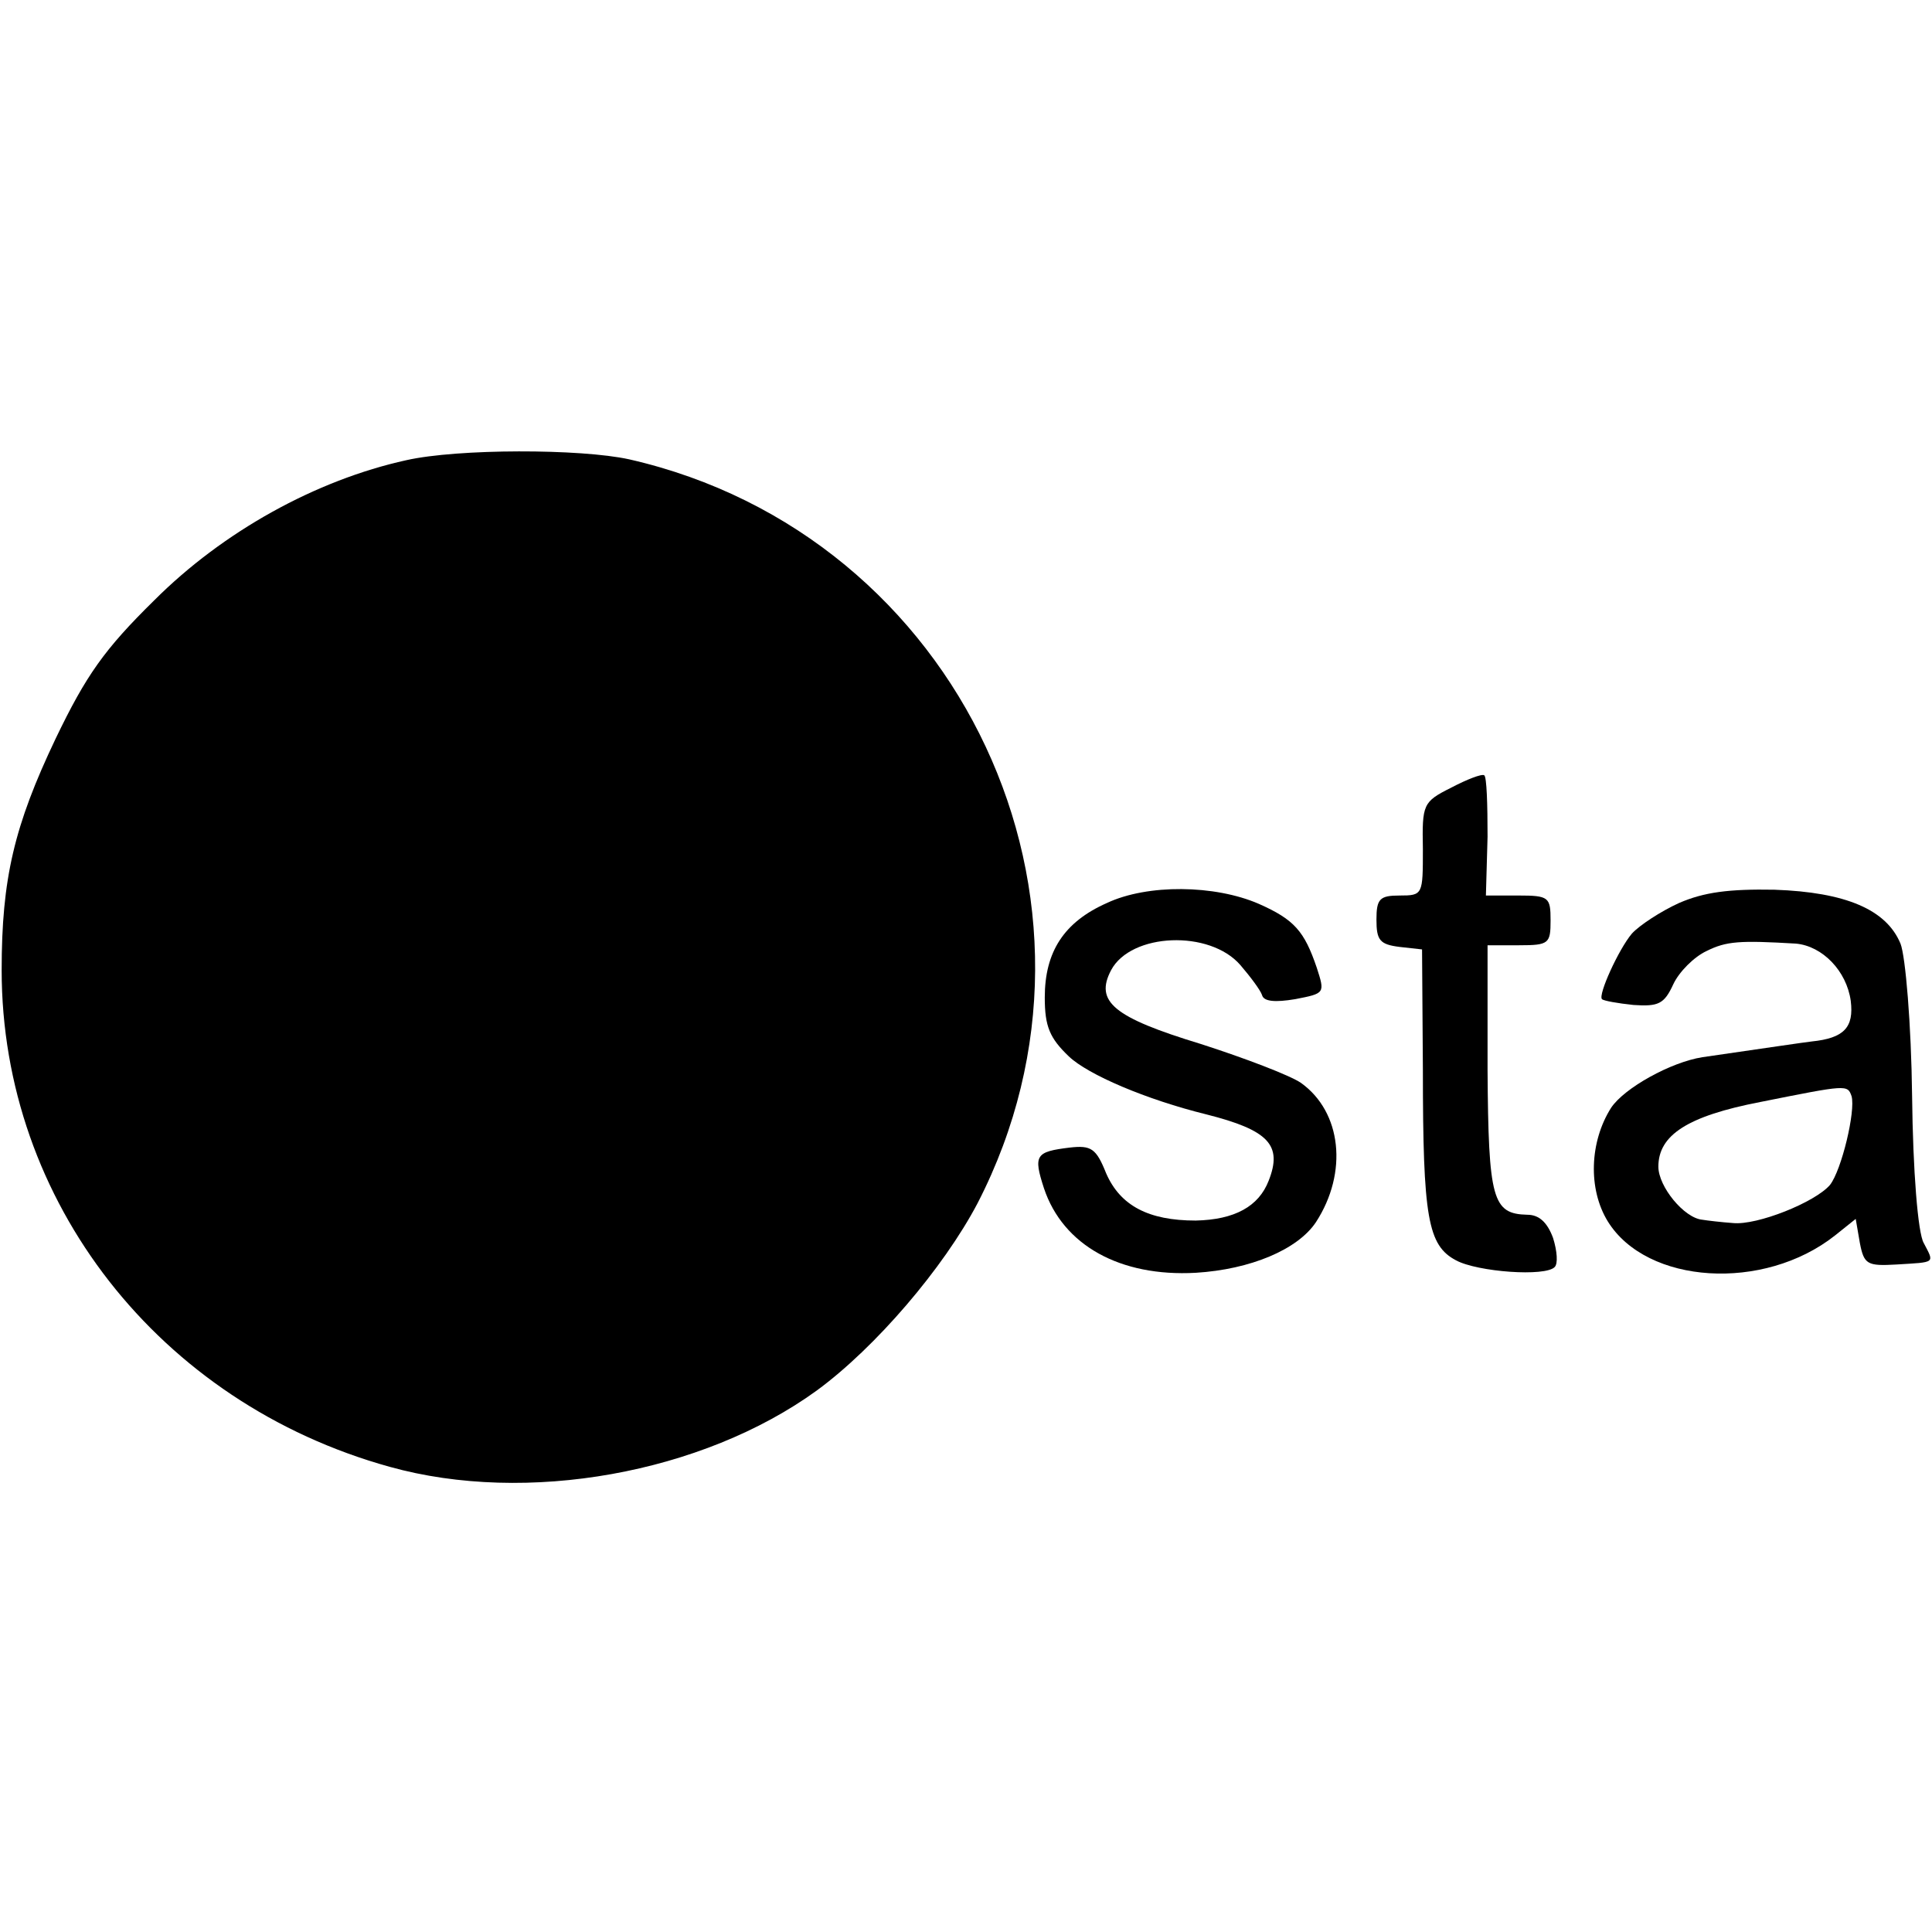 <?xml version="1.0" standalone="no"?>
<!DOCTYPE svg PUBLIC "-//W3C//DTD SVG 20010904//EN"
 "http://www.w3.org/TR/2001/REC-SVG-20010904/DTD/svg10.dtd">
<svg version="1.0" xmlns="http://www.w3.org/2000/svg"
 width="233pt" height="233pt" viewBox="0 0 233 233"
 preserveAspectRatio="xMidYMid meet">
<g transform="translate(0,233) scale(0.1,-0.1)"
fill="#000000" stroke="none">
<path d="M490 1775 c-109 -24 -221 -86 -304 -169 -60 -59 -82 -90 -119 -167
-50 -105 -65 -169 -65 -279 0 -279 190 -522 468 -599 165 -46 377 -8 515 92
71 52 153 148 194 226 187 363 -21 806 -420 897 -59 13 -207 13 -269 -1z"/>
<path d="M1750 1380 c-34 -17 -35 -20 -34 -74 0 -55 0 -56 -28 -56 -24 0 -28
-4 -28 -29 0 -25 4 -30 28 -33 l27 -3 1 -145 c0 -179 6 -212 40 -230 26 -14
108 -20 119 -8 4 4 3 19 -2 35 -7 19 -17 28 -31 28 -42 1 -47 18 -48 175 l0
150 38 0 c36 0 38 2 38 30 0 28 -2 30 -39 30 l-39 0 2 71 c0 39 -1 72 -4 74
-3 2 -21 -5 -40 -15z"/>
<path d="M1335 1241 c-52 -23 -75 -59 -75 -114 0 -35 6 -49 29 -71 23 -22 93
-52 166 -70 75 -19 92 -37 75 -80 -12 -31 -41 -47 -88 -48 -57 0 -91 18 -108
57 -12 30 -18 34 -44 31 -41 -5 -44 -9 -31 -49 23 -69 92 -107 183 -102 66 4
123 28 145 61 39 60 31 133 -18 168 -13 9 -68 30 -121 47 -105 32 -128 51
-108 89 24 45 119 49 156 6 12 -14 24 -30 26 -36 2 -8 16 -9 40 -5 36 7 36 7
26 38 -15 44 -27 58 -70 77 -53 23 -134 24 -183 1z"/>
<path d="M2025 1241 c-22 -10 -48 -27 -57 -37 -16 -19 -41 -74 -36 -79 2 -2
19 -5 38 -7 30 -2 37 1 48 25 7 15 25 33 40 40 24 12 40 13 108 9 32 -3 61
-33 66 -69 4 -32 -8 -45 -47 -49 -9 -1 -56 -8 -132 -19 -38 -6 -94 -37 -110
-61 -26 -41 -28 -98 -4 -137 47 -76 188 -85 274 -17 l25 20 5 -29 c5 -26 9
-28 44 -26 48 3 46 1 33 26 -7 12 -13 87 -14 177 -1 87 -8 169 -14 184 -17 41
-66 62 -152 65 -55 1 -85 -3 -115 -16z m208 -233 c5 -18 -12 -89 -26 -107 -18
-21 -88 -49 -117 -46 -14 1 -31 3 -37 4 -22 2 -53 40 -53 64 0 38 35 61 123
78 105 21 105 21 110 7z"/>
</g>
</svg>
